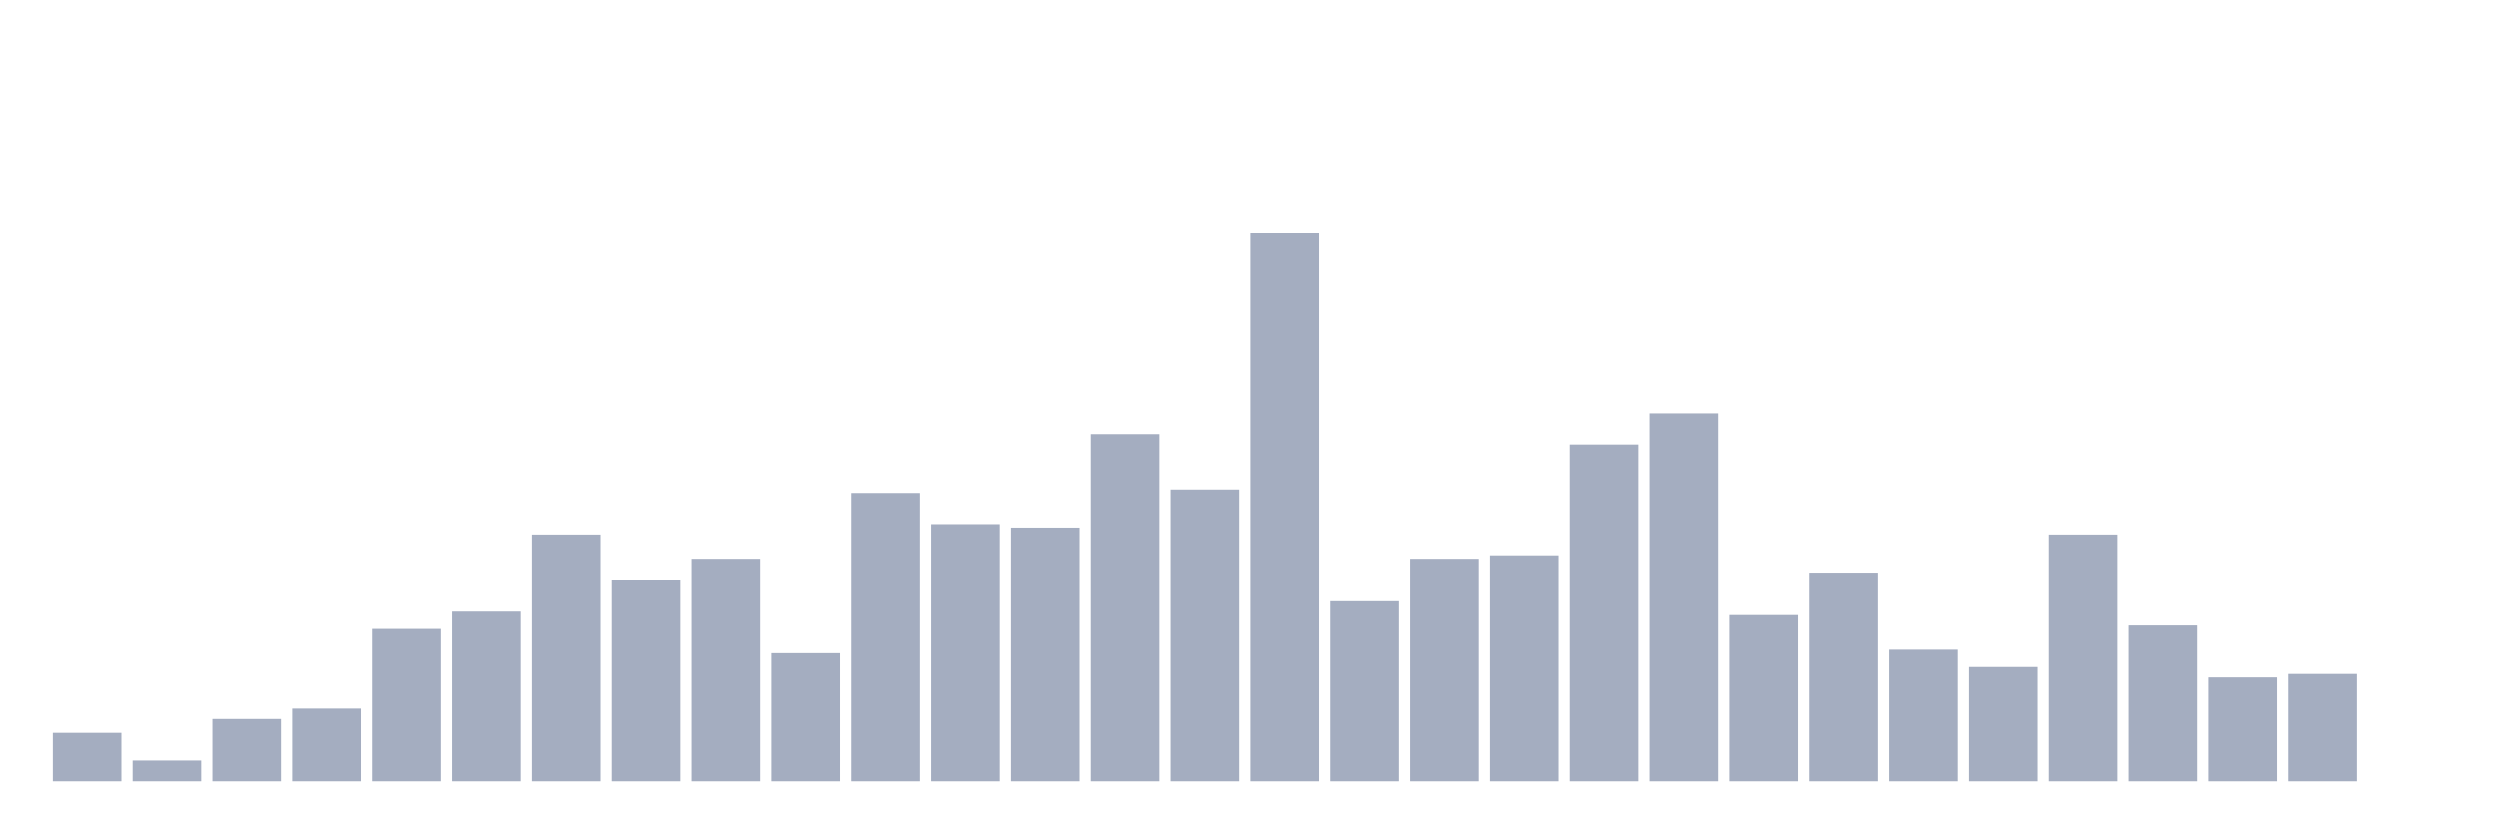 <svg xmlns="http://www.w3.org/2000/svg" viewBox="0 0 480 160"><g transform="translate(10,10)"><rect class="bar" x="0.153" width="13.175" y="130.673" height="9.327" fill="rgb(164,173,192)"></rect><rect class="bar" x="15.482" width="13.175" y="136.003" height="3.997" fill="rgb(164,173,192)"></rect><rect class="bar" x="30.81" width="13.175" y="128.008" height="11.992" fill="rgb(164,173,192)"></rect><rect class="bar" x="46.138" width="13.175" y="126.009" height="13.991" fill="rgb(164,173,192)"></rect><rect class="bar" x="61.466" width="13.175" y="110.686" height="29.314" fill="rgb(164,173,192)"></rect><rect class="bar" x="76.794" width="13.175" y="107.355" height="32.645" fill="rgb(164,173,192)"></rect><rect class="bar" x="92.123" width="13.175" y="92.698" height="47.302" fill="rgb(164,173,192)"></rect><rect class="bar" x="107.451" width="13.175" y="101.359" height="38.641" fill="rgb(164,173,192)"></rect><rect class="bar" x="122.779" width="13.175" y="97.362" height="42.638" fill="rgb(164,173,192)"></rect><rect class="bar" x="138.107" width="13.175" y="115.35" height="24.65" fill="rgb(164,173,192)"></rect><rect class="bar" x="153.436" width="13.175" y="84.704" height="55.296" fill="rgb(164,173,192)"></rect><rect class="bar" x="168.764" width="13.175" y="90.7" height="49.3" fill="rgb(164,173,192)"></rect><rect class="bar" x="184.092" width="13.175" y="91.366" height="48.634" fill="rgb(164,173,192)"></rect><rect class="bar" x="199.42" width="13.175" y="73.378" height="66.622" fill="rgb(164,173,192)"></rect><rect class="bar" x="214.748" width="13.175" y="84.037" height="55.963" fill="rgb(164,173,192)"></rect><rect class="bar" x="230.077" width="13.175" y="34.737" height="105.263" fill="rgb(164,173,192)"></rect><rect class="bar" x="245.405" width="13.175" y="105.356" height="34.644" fill="rgb(164,173,192)"></rect><rect class="bar" x="260.733" width="13.175" y="97.362" height="42.638" fill="rgb(164,173,192)"></rect><rect class="bar" x="276.061" width="13.175" y="96.696" height="43.304" fill="rgb(164,173,192)"></rect><rect class="bar" x="291.39" width="13.175" y="75.376" height="64.624" fill="rgb(164,173,192)"></rect><rect class="bar" x="306.718" width="13.175" y="69.38" height="70.62" fill="rgb(164,173,192)"></rect><rect class="bar" x="322.046" width="13.175" y="108.021" height="31.979" fill="rgb(164,173,192)"></rect><rect class="bar" x="337.374" width="13.175" y="100.027" height="39.973" fill="rgb(164,173,192)"></rect><rect class="bar" x="352.702" width="13.175" y="114.684" height="25.316" fill="rgb(164,173,192)"></rect><rect class="bar" x="368.031" width="13.175" y="118.015" height="21.985" fill="rgb(164,173,192)"></rect><rect class="bar" x="383.359" width="13.175" y="92.698" height="47.302" fill="rgb(164,173,192)"></rect><rect class="bar" x="398.687" width="13.175" y="110.02" height="29.98" fill="rgb(164,173,192)"></rect><rect class="bar" x="414.015" width="13.175" y="120.013" height="19.987" fill="rgb(164,173,192)"></rect><rect class="bar" x="429.344" width="13.175" y="119.347" height="20.653" fill="rgb(164,173,192)"></rect><rect class="bar" x="444.672" width="13.175" y="140" height="0" fill="rgb(164,173,192)"></rect></g></svg>